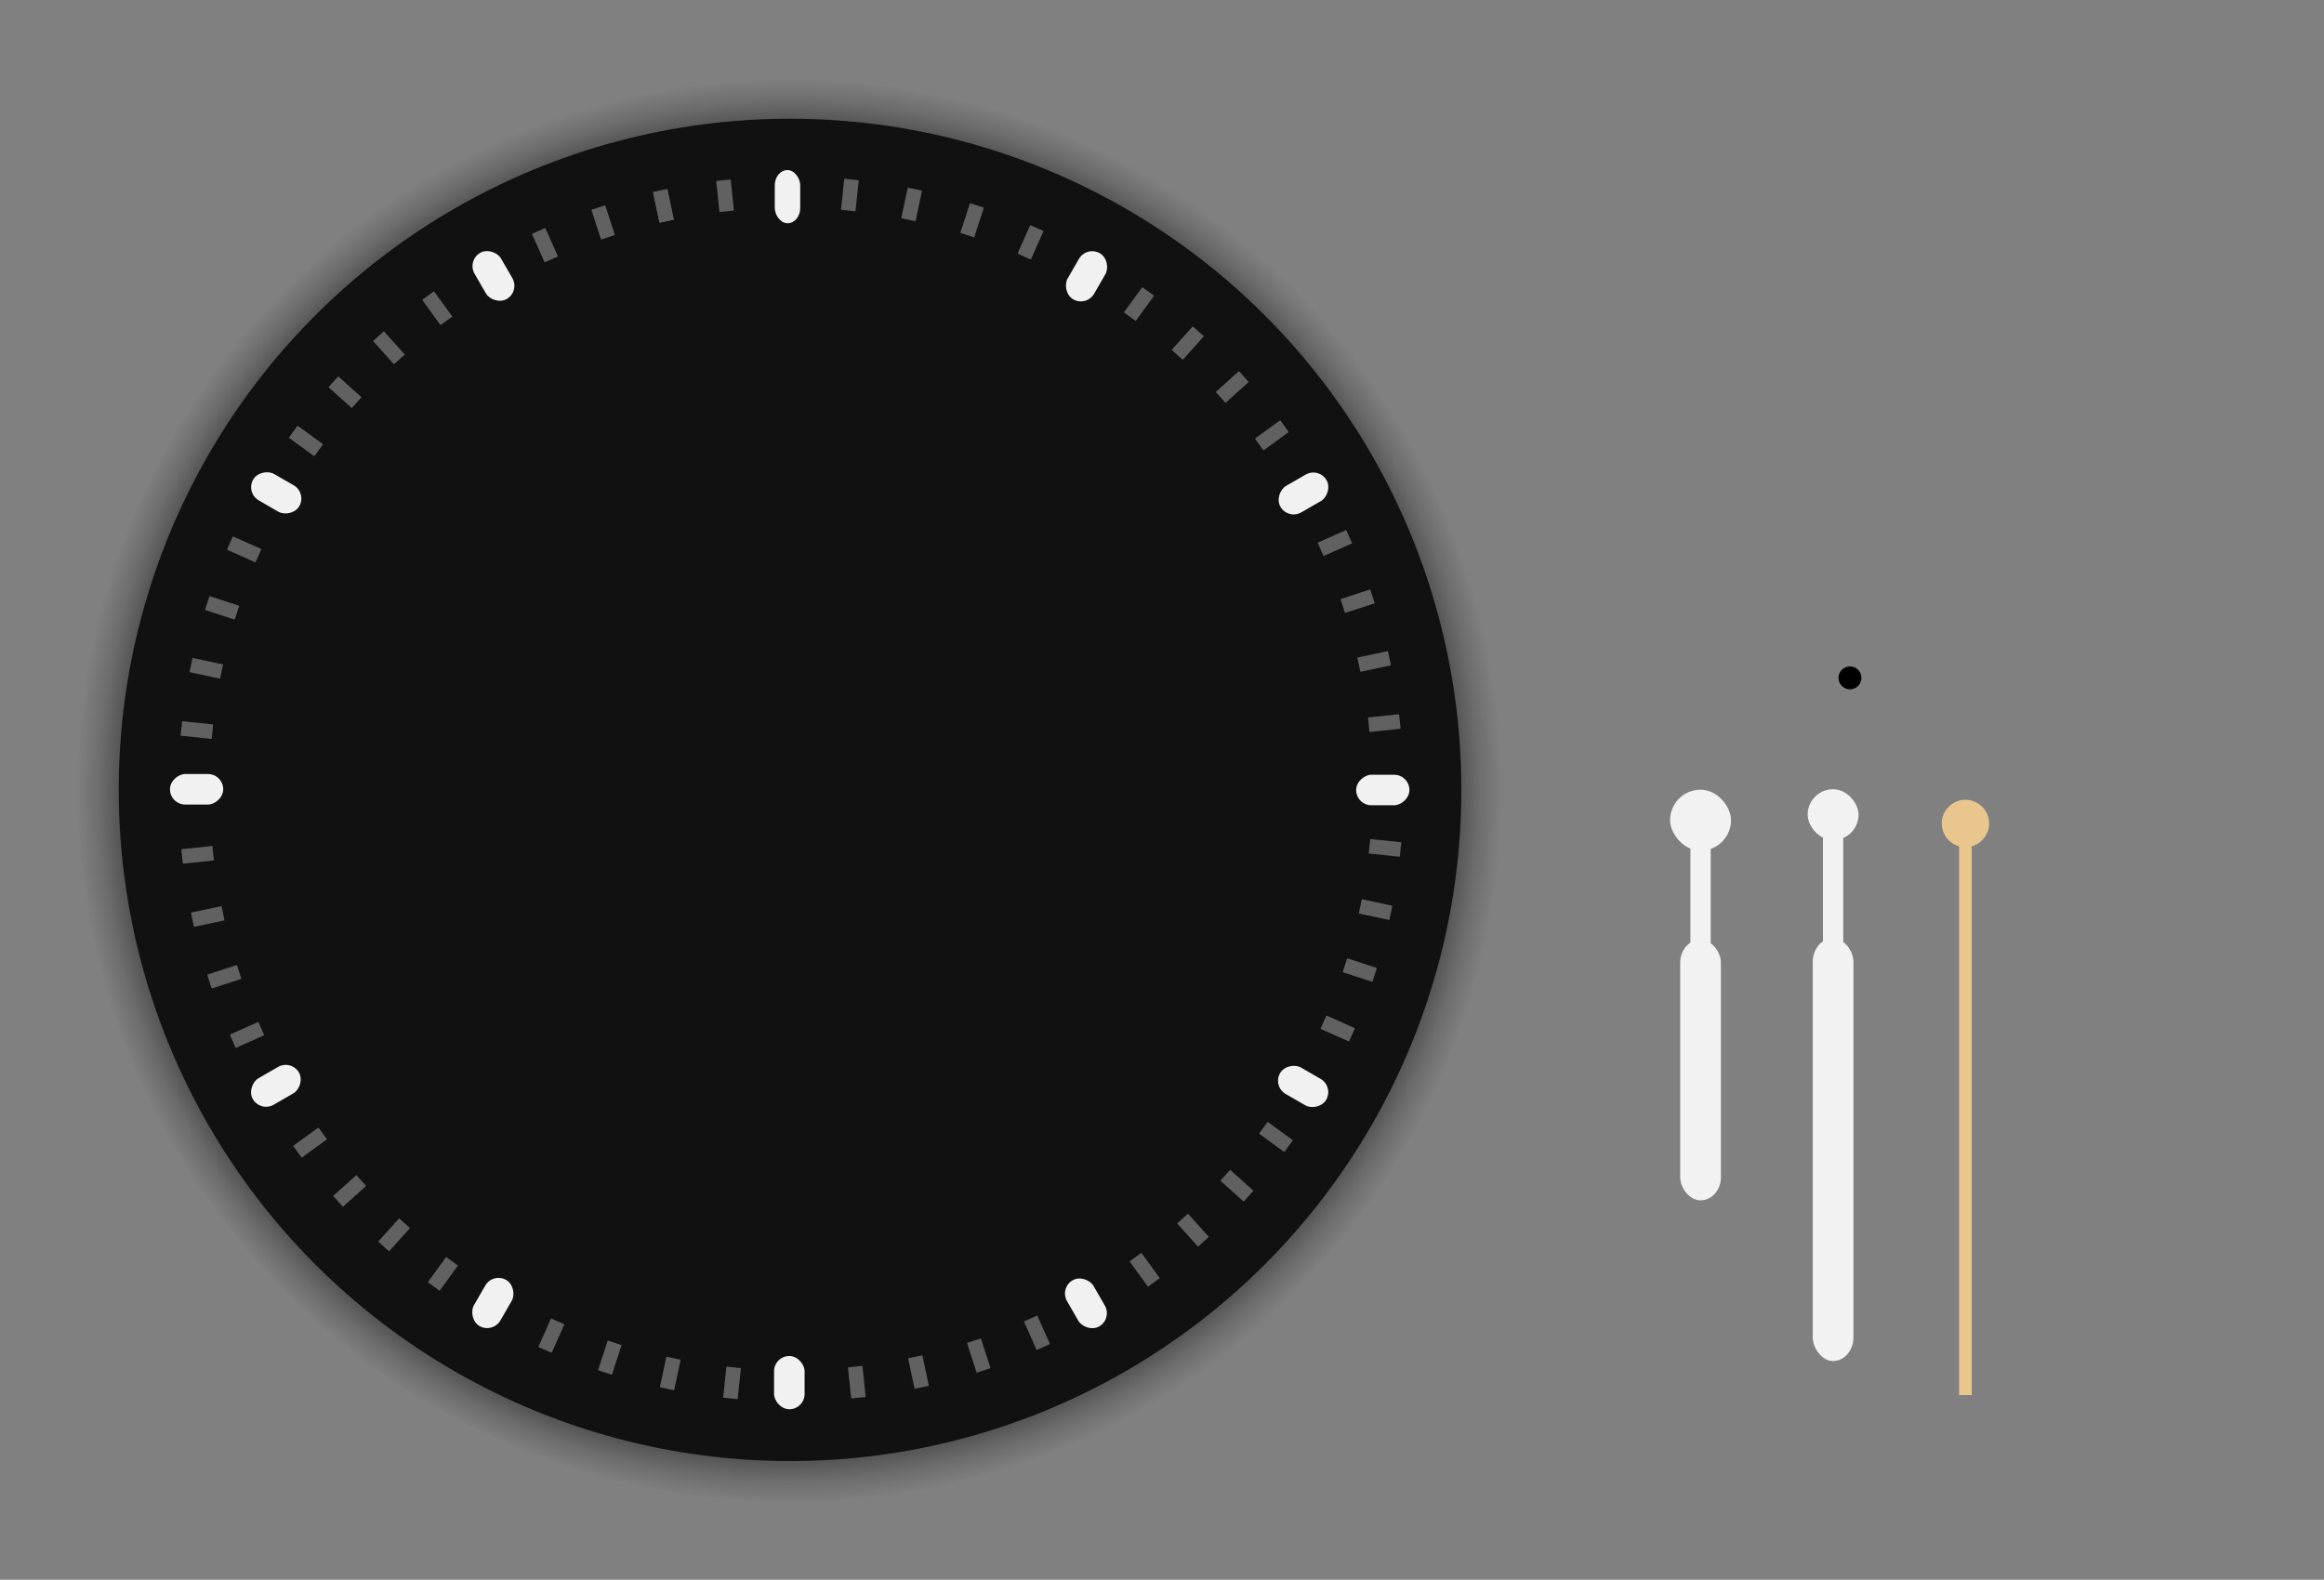 <?xml version="1.0" encoding="UTF-8" standalone="no"?>
<!-- Created with Inkscape (http://www.inkscape.org/) -->

<svg
   xmlns:osb="http://www.openswatchbook.org/uri/2009/osb"
   xmlns:dc="http://purl.org/dc/elements/1.1/"
   xmlns:cc="http://creativecommons.org/ns#"
   xmlns:rdf="http://www.w3.org/1999/02/22-rdf-syntax-ns#"
   xmlns:svg="http://www.w3.org/2000/svg"
   xmlns="http://www.w3.org/2000/svg"
   xmlns:xlink="http://www.w3.org/1999/xlink"
   xmlns:sodipodi="http://sodipodi.sourceforge.net/DTD/sodipodi-0.dtd"
   xmlns:inkscape="http://www.inkscape.org/namespaces/inkscape"
   width="913.113"
   height="620.828"
   viewBox="0 0 241.595 164.261"
   version="1.1"
   id="svg8"
   inkscape:version="0.92.2 (5c3e80d, 2017-08-06)"
   sodipodi:docname="clock.svg">
  <rect x="0" y="0" width="241.595" height="164.261" fill="#808080" stroke="none"/>
  <defs
     id="defs2">
    <linearGradient
       id="linearGradient958"
       osb:paint="solid">
      <stop
         style="stop-color:#000000;stop-opacity:1;"
         offset="0"
         id="stop956" />
    </linearGradient>
    <linearGradient
       id="linearGradient952"
       osb:paint="solid">
      <stop
         style="stop-color:#000000;stop-opacity:1;"
         offset="0"
         id="stop950" />
    </linearGradient>
    <linearGradient
       id="linearGradient946"
       osb:paint="solid">
      <stop
         style="stop-color:#000000;stop-opacity:1;"
         offset="0"
         id="stop944" />
    </linearGradient>
    <linearGradient
       id="linearGradient940"
       osb:paint="solid">
      <stop
         style="stop-color:#000000;stop-opacity:1;"
         offset="0"
         id="stop938" />
    </linearGradient>
    <linearGradient
       id="linearGradient934"
       osb:paint="solid">
      <stop
         style="stop-color:#000000;stop-opacity:1;"
         offset="0"
         id="stop932" />
    </linearGradient>
    <linearGradient
       id="linearGradient928"
       osb:paint="solid">
      <stop
         style="stop-color:#000000;stop-opacity:1;"
         offset="0"
         id="stop926" />
    </linearGradient>
    <linearGradient
       id="bright"
       osb:paint="solid">
      <stop
         style="stop-color:#f2f2f2;stop-opacity:1;"
         offset="0"
         id="stop920" />
    </linearGradient>
    <linearGradient
       inkscape:collect="always"
       id="linearGradient4518">
      <stop
         style="stop-color:#010201;stop-opacity:1"
         offset="0"
         id="stop4514" />
      <stop
         id="stop4522"
         offset="0.94"
         style="stop-color:#000000;stop-opacity:0.858" />
      <stop
         style="stop-color:#000000;stop-opacity:0.381"
         offset="0.968"
         id="stop4581" />
      <stop
         style="stop-color:#010101;stop-opacity:0"
         offset="1"
         id="stop4516" />
    </linearGradient>
    <style
       type="text/css"
       id="current-color-scheme">
      .ColorScheme-Text {
        color:#31363b;
        stop-color:#31363b;
      }
      .ColorScheme-Background {
        
        stop-
      }
      .ColorScheme-Highlight {
        color:#3daee9;
        stop-color:#3daee9;
      }
      .ColorScheme-ViewText {
        color:#31363b;
        stop-color:#31363b;
      }
      .ColorScheme-ViewBackground {
        color:#fcfcfc;
        stop-color:#fcfcfc;
      }
      .ColorScheme-ViewHover {
        color:#93cee9;
        stop-color:#93cee9;
      }
      .ColorScheme-ViewFocus{
        color:#3daee9;
        stop-color:#3daee9;
      }
      .ColorScheme-ButtonText {
        color:#31363b;
        stop-color:#31363b;
      }
      .ColorScheme-ButtonBackground {
        color:#eff0f1;
        stop-color:#eff0f1;
      }
      .ColorScheme-ButtonHover {
        color:#93cee9;
        stop-color:#93cee9;
      }
      .ColorScheme-ButtonFocus{
        color:#3daee9;
        stop-color:#3daee9;
      }
      </style>
    <linearGradient
       id="linearGradient5339"
       osb:paint="solid">
      <stop
         style="stop-color:#eeeeee;stop-opacity:1;"
         offset="0"
         id="stop5337" />
    </linearGradient>
    <linearGradient
       id="linearGradient5295"
       osb:paint="solid">
      <stop
         style="stop-color:#eeeeee;stop-opacity:1;"
         offset="0"
         id="stop5293" />
    </linearGradient>
    <linearGradient
       id="linearGradient5267"
       osb:paint="solid">
      <stop
         style="stop-color:#eeeeee;stop-opacity:1;"
         offset="0"
         id="stop5265" />
    </linearGradient>
    <linearGradient
       id="linearGradient5261"
       osb:paint="solid">
      <stop
         style="stop-color:#b5b9b5;stop-opacity:1;"
         offset="0"
         id="stop5259" />
    </linearGradient>
    <linearGradient
       id="hour-7"
       osb:paint="solid">
      <stop
         style="stop-color:#b4b4b4;stop-opacity:1;"
         offset="0"
         id="stop5247" />
    </linearGradient>
    <linearGradient
       id="linearGradient5057"
       osb:paint="solid">
      <stop
         style="stop-color:#f8f8f8;stop-opacity:1;"
         offset="0"
         id="stop5055" />
    </linearGradient>
    <linearGradient
       id="linearGradient5051"
       osb:paint="solid">
      <stop
         style="stop-color:#f8f8f8;stop-opacity:1;"
         offset="0"
         id="stop5049" />
    </linearGradient>
    <linearGradient
       id="linearGradient5045"
       osb:paint="solid">
      <stop
         style="stop-color:#f8f8f8;stop-opacity:1;"
         offset="0"
         id="stop5043" />
    </linearGradient>
    <linearGradient
       id="linearGradient5039"
       osb:paint="solid">
      <stop
         style="stop-color:currentColor;stop-opacity:1;"
         offset="0"
         id="stop5037" />
    </linearGradient>
    <linearGradient
       id="linearGradient5033"
       osb:paint="solid">
      <stop
         style="stop-color:#ff2e13;stop-opacity:1;"
         offset="0"
         id="stop5031" />
    </linearGradient>
    <radialGradient
       inkscape:collect="always"
       xlink:href="#linearGradient4518"
       id="radialGradient4520"
       cx="-152.439"
       cy="255.444"
       fx="-152.439"
       fy="255.444"
       r="69.585"
       gradientUnits="userSpaceOnUse"
       gradientTransform="matrix(1.064,0,0,1.064,14.786,-29.078)" />
    <linearGradient
       inkscape:collect="always"
       xlink:href="#bright"
       id="linearGradient924"
       x1="-55.432"
       y1="269.709"
       x2="-50.14"
       y2="269.709"
       gradientUnits="userSpaceOnUse"
       gradientTransform="matrix(0.8,0,0,0.901,-10.581,28.124)" />
    <linearGradient
       inkscape:collect="always"
       xlink:href="#bright"
       id="linearGradient930"
       x1="-53.841"
       y1="254.277"
       x2="-51.732"
       y2="254.277"
       gradientUnits="userSpaceOnUse" />
    <linearGradient
       inkscape:collect="always"
       xlink:href="#bright"
       id="linearGradient936"
       x1="-55.954"
       y1="245.218"
       x2="-49.619"
       y2="245.218"
       gradientUnits="userSpaceOnUse" />
    <linearGradient
       inkscape:collect="always"
       xlink:href="#bright"
       id="linearGradient942"
       x1="-31.215"
       y1="245.271"
       x2="-25.924"
       y2="245.271"
       gradientUnits="userSpaceOnUse" />
    <linearGradient
       inkscape:collect="always"
       xlink:href="#bright"
       id="linearGradient948"
       x1="-29.624"
       y1="254.329"
       x2="-27.515"
       y2="254.329"
       gradientUnits="userSpaceOnUse" />
    <linearGradient
       inkscape:collect="always"
       xlink:href="#bright"
       id="linearGradient954"
       x1="-31.215"
       y1="278.404"
       x2="-25.924"
       y2="278.404"
       gradientUnits="userSpaceOnUse"
       gradientTransform="matrix(0.8,0,0,0.928,-5.727,21.653)" />
    <linearGradient
       inkscape:collect="always"
       xlink:href="#linearGradient958"
       id="linearGradient960"
       x1="-38.34"
       y1="230.942"
       x2="-35.959"
       y2="230.942"
       gradientUnits="userSpaceOnUse" />
  </defs>
  <sodipodi:namedview
     id="base"
     pagecolor="#bed2ef"
     bordercolor="#666666"
     borderopacity="1.0"
     inkscape:pageopacity="0"
     inkscape:pageshadow="2"
     inkscape:zoom="2.4943511"
     inkscape:cx="743.34892"
     inkscape:cy="176.54537"
     inkscape:document-units="px"
     inkscape:current-layer="g4510"
     showgrid="false"
     fit-margin-top="40"
     fit-margin-left="40"
     fit-margin-right="40"
     fit-margin-bottom="40"
     units="px"
     inkscape:pagecheckerboard="true"
     inkscape:showpageshadow="false"
     inkscape:window-width="1621"
     inkscape:window-height="997"
     inkscape:window-x="-2"
     inkscape:window-y="112"
     inkscape:window-maximized="0"
     inkscape:snap-global="false"
     showguides="true"
     inkscape:guide-bbox="true"
     inkscape:measure-start="0,0"
     inkscape:measure-end="0,0">
    <sodipodi:guide
       position="164.612,82.15"
       orientation="0,1"
       id="guide1265"
       inkscape:locked="false" />
    <sodipodi:guide
       position="82.202,97.599"
       orientation="1,0"
       id="guide1058"
       inkscape:locked="false" />
  </sodipodi:namedview>
  <g
     inkscape:label="Layer 1"
     inkscape:groupmode="layer"
     id="g4510"
     transform="translate(229.466,-160.46)">
    <g
       id="SecondHand"
       transform="translate(-25.365,-2.923)">
      <rect
         y="249.144"
         x="-0.437"
         height="59.298"
         width="1.309"
         id="rect5022"
         style="opacity:1;fill:#e9c68e;fill-opacity:1;fill-rule:nonzero;stroke:none;stroke-width:0.385;stroke-linecap:square;stroke-miterlimit:4;stroke-dasharray:none;stroke-dashoffset:0;stroke-opacity:1" />
      <rect
         y="245.99"
         x="-2.583"
         height="62.076"
         width="5.602"
         id="rect5024"
         style="opacity:1;fill:none;fill-opacity:1;fill-rule:nonzero;stroke:none;stroke-width:0.601;stroke-linecap:square;stroke-miterlimit:4;stroke-dasharray:none;stroke-dashoffset:0;stroke-opacity:1" />
      <circle
         r="2.461"
         cy="249.005"
         cx="0.218"
         id="path961"
         style="opacity:1;fill:#e9c68e;fill-opacity:1;fill-rule:nonzero;stroke:none;stroke-width:0.239;stroke-linecap:round;stroke-miterlimit:4;stroke-dasharray:none;stroke-dashoffset:0;stroke-opacity:0.987" />
    </g>
    <g
       id="HourHand"
       transform="translate(0.104,0.522)">
      <rect
         y="240.957"
         x="-57.406"
         height="44.389"
         width="9.239"
         id="rect4928"
         style="opacity:1;fill:none;fill-opacity:0.177;fill-rule:nonzero;stroke:none;stroke-width:0.592;stroke-linecap:square;stroke-miterlimit:4;stroke-dasharray:none;stroke-dashoffset:0;stroke-opacity:1" />
      <rect
         y="242.05"
         x="-55.954"
         height="6.335"
         width="6.335"
         id="rect4920"
         class="ColorScheme-Text"
         style="opacity:1;fill:url(#linearGradient936);fill-opacity:1.0;fill-rule:nonzero;stroke:none;stroke-width:0.181;stroke-linecap:square;stroke-miterlimit:4;stroke-dasharray:none;stroke-dashoffset:0;stroke-opacity:1"
         ry="3.168" />
      <rect
         ry="2.385"
         style="opacity:1;fill:url(#linearGradient924);fill-opacity:1;fill-rule:nonzero;stroke:none;stroke-width:0.306;stroke-linecap:square;stroke-miterlimit:4;stroke-dasharray:none;stroke-dashoffset:0;stroke-opacity:1"
         class="ColorScheme-Text"
         id="rect1269"
         width="4.231"
         height="27.1"
         x="-54.902"
         y="257.644" />
      <rect
         ry="0"
         y="246.448"
         x="-53.841"
         height="15.657"
         width="2.109"
         id="rect1271"
         class="ColorScheme-Text"
         style="opacity:1;fill:url(#linearGradient930);fill-opacity:1.0;fill-rule:nonzero;stroke:none;stroke-width:0.382;stroke-linecap:round;stroke-miterlimit:4;stroke-dasharray:none;stroke-dashoffset:0;stroke-opacity:1" />
    </g>
    <circle
       style="opacity:1;fill:url(#linearGradient960);fill-opacity:1.0;fill-rule:nonzero;stroke:none;stroke-width:0.323;stroke-linecap:round;stroke-miterlimit:4;stroke-dasharray:none;stroke-dashoffset:0;stroke-opacity:1"
       id="HandCenterScrew"
       cx="-37.149"
       cy="230.942"
       r="1.191" />
    <g
       id="MinuteHand"
       transform="translate(-10.334,-0.104)">
      <rect
         style="opacity:1;fill:none;fill-opacity:0.177;fill-rule:nonzero;stroke:none;stroke-width:0.704;stroke-linecap:square;stroke-miterlimit:4;stroke-dasharray:none;stroke-dashoffset:0;stroke-opacity:1"
         id="rect4942"
         width="8.639"
         height="67.068"
         x="-32.889"
         y="241.037" />
      <rect
         ry="2.646"
         style="opacity:1;fill:url(#linearGradient942);fill-opacity:1.0;fill-rule:nonzero;stroke:none;stroke-width:0.151;stroke-linecap:square;stroke-miterlimit:4;stroke-dasharray:none;stroke-dashoffset:0;stroke-opacity:1"
         class="ColorScheme-Text"
         id="rect930"
         width="5.292"
         height="5.292"
         x="-31.215"
         y="242.625" />
      <rect
         y="258.12"
         x="-30.685"
         height="43.961"
         width="4.231"
         id="rect932"
         class="ColorScheme-Text"
         style="opacity:1;fill:url(#linearGradient954);fill-opacity:1;fill-rule:nonzero;stroke:none;stroke-width:0.39;stroke-linecap:square;stroke-miterlimit:4;stroke-dasharray:none;stroke-dashoffset:0;stroke-opacity:1"
         ry="2.456" />
      <rect
         style="opacity:1;fill:url(#linearGradient948);fill-opacity:1.0;fill-rule:nonzero;stroke:none;stroke-width:0.382;stroke-linecap:round;stroke-miterlimit:4;stroke-dasharray:none;stroke-dashoffset:0;stroke-opacity:1"
         class="ColorScheme-Text"
         id="rect934"
         width="2.109"
         height="15.657"
         x="-29.624"
         y="246.501"
         ry="0" />
    </g>
    <g
       id="ClockFace">
      <circle
         r="74.005"
         cy="242.591"
         cx="-147.335"
         id="SHADOW"
         style="opacity:0.398;fill:url(#radialGradient4520);fill-opacity:1;fill-rule:nonzero;stroke:none;stroke-width:0.518;stroke-linecap:square;stroke-miterlimit:4;stroke-dasharray:none;stroke-dashoffset:0;stroke-opacity:1" />
      <circle
         r="69.787"
         cy="242.591"
         cx="-147.335"
         id="BACKGROUND"
         class="ColorScheme-ViewBackground"
         style="opacity:1;fill:#0e0e0e;fill-opacity:0.947;fill-rule:nonzero;stroke:none;stroke-width:0.592;stroke-linecap:square;stroke-miterlimit:4;stroke-dasharray:none;stroke-dashoffset:0;stroke-opacity:1" />
      <rect
         inkscape:transform-center-x="-0.030964805"
         inkscape:transform-center-y="-61.65552"
         y="178.142"
         x="-148.923"
         height="5.535"
         width="2.646"
         id="TICK"
         class="ColorScheme-Text"
         style="opacity:1;fill:#f1f1f1;fill-opacity:1;fill-rule:nonzero;stroke:none;stroke-width:0.156;stroke-linecap:round;stroke-miterlimit:4;stroke-dasharray:none;stroke-dashoffset:0;stroke-opacity:1"
         ry="1.587" />
      <rect
         transform="rotate(30)"
         style="opacity:1;fill:#f1f1f1;fill-opacity:1;fill-rule:nonzero;stroke:none;stroke-width:0.171;stroke-linecap:round;stroke-miterlimit:4;stroke-dasharray:none;stroke-dashoffset:0;stroke-opacity:1"
         class="ColorScheme-Text"
         id="rect909"
         width="3.175"
         height="5.535"
         x="-7.896"
         y="219.331"
         inkscape:transform-center-y="-53.376662"
         inkscape:transform-center-x="-30.859936"
         ry="1.587" />
      <rect
         inkscape:transform-center-x="-53.413823"
         inkscape:transform-center-y="-30.795586"
         y="184.488"
         x="134.831"
         height="5.535"
         width="3.175"
         id="rect911"
         class="ColorScheme-Text"
         style="opacity:1;fill:#f1f1f1;fill-opacity:1;fill-rule:nonzero;stroke:none;stroke-width:0.171;stroke-linecap:round;stroke-miterlimit:4;stroke-dasharray:none;stroke-dashoffset:0;stroke-opacity:1"
         transform="rotate(60)"
         ry="1.587" />
      <rect
         transform="rotate(90)"
         style="opacity:1;fill:#f1f1f1;fill-opacity:1;fill-rule:nonzero;stroke:none;stroke-width:0.171;stroke-linecap:round;stroke-miterlimit:4;stroke-dasharray:none;stroke-dashoffset:0;stroke-opacity:1"
         class="ColorScheme-Text"
         id="rect913"
         width="3.175"
         height="5.535"
         x="241.015"
         y="82.949"
         inkscape:transform-center-y="0.037148401"
         inkscape:transform-center-x="-61.655519"
         ry="1.587" />
      <rect
         inkscape:transform-center-x="-53.376668"
         inkscape:transform-center-y="30.859937"
         y="-58.077"
         x="282.203"
         height="5.535"
         width="3.175"
         id="rect915"
         class="ColorScheme-Text"
         style="opacity:1;fill:#f1f1f1;fill-opacity:1;fill-rule:nonzero;stroke:none;stroke-width:0.171;stroke-linecap:round;stroke-miterlimit:4;stroke-dasharray:none;stroke-dashoffset:0;stroke-opacity:1"
         transform="rotate(120)"
         ry="1.587" />
      <rect
         transform="rotate(150)"
         style="opacity:1;fill:#f1f1f1;fill-opacity:1;fill-rule:nonzero;stroke:none;stroke-width:0.171;stroke-linecap:round;stroke-miterlimit:4;stroke-dasharray:none;stroke-dashoffset:0;stroke-opacity:1"
         class="ColorScheme-Text"
         id="rect917"
         width="3.175"
         height="5.535"
         x="247.36"
         y="-200.804"
         inkscape:transform-center-y="53.413815"
         inkscape:transform-center-x="-30.795585"
         ry="1.587" />
      <rect
         inkscape:transform-center-x="0.037150099"
         inkscape:transform-center-y="61.65551"
         y="-306.988"
         x="145.822"
         height="5.535"
         width="3.175"
         id="rect919"
         class="ColorScheme-Text"
         style="opacity:1;fill:#f1f1f1;fill-opacity:1;fill-rule:nonzero;stroke:none;stroke-width:0.171;stroke-linecap:round;stroke-miterlimit:4;stroke-dasharray:none;stroke-dashoffset:0;stroke-opacity:1"
         transform="scale(-1)"
         ry="1.587" />
      <rect
         transform="rotate(-150)"
         style="opacity:1;fill:#f1f1f1;fill-opacity:1;fill-rule:nonzero;stroke:none;stroke-width:0.171;stroke-linecap:round;stroke-miterlimit:4;stroke-dasharray:none;stroke-dashoffset:0;stroke-opacity:1"
         class="ColorScheme-Text"
         id="rect921"
         width="3.175"
         height="5.535"
         x="4.795"
         y="-348.177"
         inkscape:transform-center-y="53.376669"
         inkscape:transform-center-x="30.859932"
         ry="1.587" />
      <rect
         inkscape:transform-center-x="53.413829"
         inkscape:transform-center-y="30.795585"
         y="-313.334"
         x="-137.932"
         height="5.535"
         width="3.175"
         id="rect923"
         class="ColorScheme-Text"
         style="opacity:1;fill:#f1f1f1;fill-opacity:1;fill-rule:nonzero;stroke:none;stroke-width:0.171;stroke-linecap:round;stroke-miterlimit:4;stroke-dasharray:none;stroke-dashoffset:0;stroke-opacity:1"
         transform="rotate(-120)"
         ry="1.587" />
      <rect
         transform="rotate(-90)"
         style="opacity:1;fill:#f1f1f1;fill-opacity:1;fill-rule:nonzero;stroke:none;stroke-width:0.171;stroke-linecap:round;stroke-miterlimit:4;stroke-dasharray:none;stroke-dashoffset:0;stroke-opacity:1"
         class="ColorScheme-Text"
         id="rect925"
         width="3.175"
         height="5.535"
         x="-244.115"
         y="-211.796"
         inkscape:transform-center-y="-0.037158588"
         inkscape:transform-center-x="61.655527"
         ry="1.587" />
      <rect
         inkscape:transform-center-x="53.376672"
         inkscape:transform-center-y="-30.859952"
         y="-70.769"
         x="-285.304"
         height="5.535"
         width="3.175"
         id="rect927"
         class="ColorScheme-Text"
         style="opacity:1;fill:#f1f1f1;fill-opacity:1;fill-rule:nonzero;stroke:none;stroke-width:0.171;stroke-linecap:round;stroke-miterlimit:4;stroke-dasharray:none;stroke-dashoffset:0;stroke-opacity:1"
         transform="rotate(-60)"
         ry="1.587" />
      <rect
         transform="rotate(-30)"
         style="opacity:1;fill:#f1f1f1;fill-opacity:1;fill-rule:nonzero;stroke:none;stroke-width:0.171;stroke-linecap:round;stroke-miterlimit:4;stroke-dasharray:none;stroke-dashoffset:0;stroke-opacity:1"
         class="ColorScheme-Text"
         id="rect929"
         width="3.175"
         height="5.535"
         x="-250.461"
         y="71.958"
         inkscape:transform-center-y="-53.413844"
         inkscape:transform-center-x="30.795572"
         ry="1.587" />
      <rect
         transform="rotate(6)"
         ry="0.043"
         style="opacity:1;fill:#616161;fill-opacity:1;fill-rule:nonzero;stroke:none;stroke-width:0.091;stroke-linecap:round;stroke-miterlimit:4;stroke-dasharray:none;stroke-dashoffset:0;stroke-opacity:1"
         class="ColorScheme-Text"
         id="rect1056"
         width="1.517"
         height="3.25"
         x="-122.21"
         y="192.874"
         inkscape:transform-center-y="-61.755977"
         inkscape:transform-center-x="-6.1245391" />
      <rect
         inkscape:transform-center-x="-12.546244"
         inkscape:transform-center-y="-60.777484"
         y="204.126"
         x="-94.729"
         height="3.25"
         width="1.517"
         id="rect1095"
         class="ColorScheme-Text"
         style="opacity:1;fill:#616161;fill-opacity:1;fill-rule:nonzero;stroke:none;stroke-width:0.091;stroke-linecap:round;stroke-miterlimit:4;stroke-dasharray:none;stroke-dashoffset:0;stroke-opacity:1"
         ry="0.043"
         transform="rotate(12)" />
      <rect
         transform="rotate(18)"
         ry="0.043"
         style="opacity:1;fill:#616161;fill-opacity:1;fill-rule:nonzero;stroke:none;stroke-width:0.091;stroke-linecap:round;stroke-miterlimit:4;stroke-dasharray:none;stroke-dashoffset:0;stroke-opacity:1"
         class="ColorScheme-Text"
         id="rect1097"
         width="1.517"
         height="3.25"
         x="-66.223"
         y="212.443"
         inkscape:transform-center-y="-59.133103"
         inkscape:transform-center-x="-18.83049" />
      <rect
         inkscape:transform-center-x="-24.908427"
         inkscape:transform-center-y="-56.840848"
         y="217.736"
         x="-37.003"
         height="3.25"
         width="1.517"
         id="rect1099"
         class="ColorScheme-Text"
         style="opacity:1;fill:#616161;fill-opacity:1;fill-rule:nonzero;stroke:none;stroke-width:0.091;stroke-linecap:round;stroke-miterlimit:4;stroke-dasharray:none;stroke-dashoffset:0;stroke-opacity:1"
         ry="0.043"
         transform="rotate(24)" />
      <rect
         transform="rotate(36)"
         ry="0.043"
         style="opacity:1;fill:#616161;fill-opacity:1;fill-rule:nonzero;stroke:none;stroke-width:0.091;stroke-linecap:round;stroke-miterlimit:4;stroke-dasharray:none;stroke-dashoffset:0;stroke-opacity:1"
         class="ColorScheme-Text"
         id="rect1101"
         width="1.517"
         height="3.25"
         x="22.291"
         y="219.046"
         inkscape:transform-center-y="-50.419995"
         inkscape:transform-center-x="-36.182002" />
      <rect
         inkscape:transform-center-x="-41.254115"
         inkscape:transform-center-y="-46.361737"
         y="215.05"
         x="51.716"
         height="3.25"
         width="1.517"
         id="rect1103"
         class="ColorScheme-Text"
         style="opacity:1;fill:#616161;fill-opacity:1;fill-rule:nonzero;stroke:none;stroke-width:0.091;stroke-linecap:round;stroke-miterlimit:4;stroke-dasharray:none;stroke-dashoffset:0;stroke-opacity:1"
         ry="0.043"
         transform="rotate(42)" />
      <rect
         transform="rotate(42)"
         ry="0.043"
         style="opacity:1;fill:#616161;fill-opacity:1;fill-rule:nonzero;stroke:none;stroke-width:0.091;stroke-linecap:round;stroke-miterlimit:4;stroke-dasharray:none;stroke-dashoffset:0;stroke-opacity:1"
         class="ColorScheme-Text"
         id="rect1105"
         width="1.517"
         height="3.25"
         x="51.716"
         y="215.05"
         inkscape:transform-center-y="-46.361737"
         inkscape:transform-center-x="-41.254115" />
      <rect
         inkscape:transform-center-x="-45.874244"
         inkscape:transform-center-y="-41.795539"
         y="208"
         x="80.562"
         height="3.25"
         width="1.517"
         id="rect1130"
         class="ColorScheme-Text"
         style="opacity:1;fill:#616161;fill-opacity:1;fill-rule:nonzero;stroke:none;stroke-width:0.091;stroke-linecap:round;stroke-miterlimit:4;stroke-dasharray:none;stroke-dashoffset:0;stroke-opacity:1"
         ry="0.043"
         transform="rotate(48)" />
      <rect
         transform="rotate(54)"
         ry="0.043"
         style="opacity:1;fill:#616161;fill-opacity:1;fill-rule:nonzero;stroke:none;stroke-width:0.091;stroke-linecap:round;stroke-miterlimit:4;stroke-dasharray:none;stroke-dashoffset:0;stroke-opacity:1"
         class="ColorScheme-Text"
         id="rect1132"
         width="1.517"
         height="3.25"
         x="108.513"
         y="197.973"
         inkscape:transform-center-y="-36.771415"
         inkscape:transform-center-x="-49.991766" />
      <rect
         inkscape:transform-center-x="-56.54455"
         inkscape:transform-center-y="-25.573991"
         y="169.46"
         x="160.519"
         height="3.25"
         width="1.517"
         id="rect1134"
         class="ColorScheme-Text"
         style="opacity:1;fill:#616161;fill-opacity:1;fill-rule:nonzero;stroke:none;stroke-width:0.091;stroke-linecap:round;stroke-miterlimit:4;stroke-dasharray:none;stroke-dashoffset:0;stroke-opacity:1"
         ry="0.043"
         transform="rotate(66)" />
      <rect
         transform="rotate(72)"
         ry="0.043"
         style="opacity:1;fill:#616161;fill-opacity:1;fill-rule:nonzero;stroke:none;stroke-width:0.091;stroke-linecap:round;stroke-miterlimit:4;stroke-dasharray:none;stroke-dashoffset:0;stroke-opacity:1"
         class="ColorScheme-Text"
         id="rect1136"
         width="1.517"
         height="3.25"
         x="184.003"
         y="151.287"
         inkscape:transform-center-y="-19.523378"
         inkscape:transform-center-x="-58.908008" />
      <rect
         inkscape:transform-center-x="-60.626054"
         inkscape:transform-center-y="-13.258857"
         y="130.759"
         x="205.46"
         height="3.25"
         width="1.517"
         id="rect1138"
         class="ColorScheme-Text"
         style="opacity:1;fill:#616161;fill-opacity:1;fill-rule:nonzero;stroke:none;stroke-width:0.091;stroke-linecap:round;stroke-miterlimit:4;stroke-dasharray:none;stroke-dashoffset:0;stroke-opacity:1"
         ry="0.043"
         transform="rotate(78)" />
      <rect
         transform="rotate(84)"
         ry="0.043"
         style="opacity:1;fill:#616161;fill-opacity:1;fill-rule:nonzero;stroke:none;stroke-width:0.091;stroke-linecap:round;stroke-miterlimit:4;stroke-dasharray:none;stroke-dashoffset:0;stroke-opacity:1"
         class="ColorScheme-Text"
         id="rect1140"
         width="1.517"
         height="3.25"
         x="224.653"
         y="108.1"
         inkscape:transform-center-y="-6.8490746"
         inkscape:transform-center-x="-61.679856" />
      <rect
         inkscape:transform-center-x="-61.756002"
         inkscape:transform-center-y="6.1245526"
         y="57.404"
         x="255.435"
         height="3.25"
         width="1.517"
         id="rect1142"
         class="ColorScheme-Text"
         style="opacity:1;fill:#616161;fill-opacity:1;fill-rule:nonzero;stroke:none;stroke-width:0.091;stroke-linecap:round;stroke-miterlimit:4;stroke-dasharray:none;stroke-dashoffset:0;stroke-opacity:1"
         ry="0.043"
         transform="rotate(96)" />
      <rect
         transform="rotate(102)"
         ry="0.043"
         style="opacity:1;fill:#616161;fill-opacity:1;fill-rule:nonzero;stroke:none;stroke-width:0.091;stroke-linecap:round;stroke-miterlimit:4;stroke-dasharray:none;stroke-dashoffset:0;stroke-opacity:1"
         class="ColorScheme-Text"
         id="rect1144"
         width="1.517"
         height="3.25"
         x="266.686"
         y="29.924"
         inkscape:transform-center-y="12.546276"
         inkscape:transform-center-x="-60.777503" />
      <rect
         inkscape:transform-center-x="-59.133116"
         inkscape:transform-center-y="18.830522"
         y="1.417"
         x="275.004"
         height="3.25"
         width="1.517"
         id="rect1146"
         class="ColorScheme-Text"
         style="opacity:1;fill:#616161;fill-opacity:1;fill-rule:nonzero;stroke:none;stroke-width:0.091;stroke-linecap:round;stroke-miterlimit:4;stroke-dasharray:none;stroke-dashoffset:0;stroke-opacity:1"
         ry="0.043"
         transform="rotate(108)" />
      <rect
         transform="rotate(114)"
         ry="0.043"
         style="opacity:1;fill:#616161;fill-opacity:1;fill-rule:nonzero;stroke:none;stroke-width:0.091;stroke-linecap:round;stroke-miterlimit:4;stroke-dasharray:none;stroke-dashoffset:0;stroke-opacity:1"
         class="ColorScheme-Text"
         id="rect1148"
         width="1.517"
         height="3.25"
         x="280.296"
         y="-27.803"
         inkscape:transform-center-y="24.908456"
         inkscape:transform-center-x="-56.840854" />
      <rect
         inkscape:transform-center-x="-50.419992"
         inkscape:transform-center-y="36.182014"
         y="-87.097"
         x="281.606"
         height="3.25"
         width="1.517"
         id="rect1150"
         class="ColorScheme-Text"
         style="opacity:1;fill:#616161;fill-opacity:1;fill-rule:nonzero;stroke:none;stroke-width:0.091;stroke-linecap:round;stroke-miterlimit:4;stroke-dasharray:none;stroke-dashoffset:0;stroke-opacity:1"
         ry="0.043"
         transform="rotate(126)" />
      <rect
         transform="rotate(132)"
         ry="0.043"
         style="opacity:1;fill:#616161;fill-opacity:1;fill-rule:nonzero;stroke:none;stroke-width:0.091;stroke-linecap:round;stroke-miterlimit:4;stroke-dasharray:none;stroke-dashoffset:0;stroke-opacity:1"
         class="ColorScheme-Text"
         id="rect1152"
         width="1.517"
         height="3.25"
         x="277.61"
         y="-116.522"
         inkscape:transform-center-y="41.254135"
         inkscape:transform-center-x="-46.361735" />
      <rect
         inkscape:transform-center-x="-41.795536"
         inkscape:transform-center-y="45.874261"
         y="-145.368"
         x="270.56"
         height="3.25"
         width="1.517"
         id="rect1154"
         class="ColorScheme-Text"
         style="opacity:1;fill:#616161;fill-opacity:1;fill-rule:nonzero;stroke:none;stroke-width:0.091;stroke-linecap:round;stroke-miterlimit:4;stroke-dasharray:none;stroke-dashoffset:0;stroke-opacity:1"
         ry="0.043"
         transform="rotate(138)" />
      <rect
         transform="rotate(144)"
         ry="0.043"
         style="opacity:1;fill:#616161;fill-opacity:1;fill-rule:nonzero;stroke:none;stroke-width:0.091;stroke-linecap:round;stroke-miterlimit:4;stroke-dasharray:none;stroke-dashoffset:0;stroke-opacity:1"
         class="ColorScheme-Text"
         id="rect1156"
         width="1.517"
         height="3.25"
         x="260.533"
         y="-173.319"
         inkscape:transform-center-y="49.991782"
         inkscape:transform-center-x="-36.771395" />
      <rect
         inkscape:transform-center-x="-25.57399"
         inkscape:transform-center-y="56.544546"
         y="-225.324"
         x="232.021"
         height="3.25"
         width="1.517"
         id="rect1158"
         class="ColorScheme-Text"
         style="opacity:1;fill:#616161;fill-opacity:1;fill-rule:nonzero;stroke:none;stroke-width:0.091;stroke-linecap:round;stroke-miterlimit:4;stroke-dasharray:none;stroke-dashoffset:0;stroke-opacity:1"
         ry="0.043"
         transform="rotate(156)" />
      <rect
         transform="rotate(162)"
         ry="0.043"
         style="opacity:1;fill:#616161;fill-opacity:1;fill-rule:nonzero;stroke:none;stroke-width:0.091;stroke-linecap:round;stroke-miterlimit:4;stroke-dasharray:none;stroke-dashoffset:0;stroke-opacity:1"
         class="ColorScheme-Text"
         id="rect1160"
         width="1.517"
         height="3.25"
         x="213.848"
         y="-248.809"
         inkscape:transform-center-y="58.908"
         inkscape:transform-center-x="-19.523383" />
      <rect
         inkscape:transform-center-x="-13.258868"
         inkscape:transform-center-y="60.626037"
         y="-270.265"
         x="193.319"
         height="3.25"
         width="1.517"
         id="rect1162"
         class="ColorScheme-Text"
         style="opacity:1;fill:#616161;fill-opacity:1;fill-rule:nonzero;stroke:none;stroke-width:0.091;stroke-linecap:round;stroke-miterlimit:4;stroke-dasharray:none;stroke-dashoffset:0;stroke-opacity:1"
         ry="0.043"
         transform="rotate(168)" />
      <rect
         transform="rotate(174)"
         ry="0.043"
         style="opacity:1;fill:#616161;fill-opacity:1;fill-rule:nonzero;stroke:none;stroke-width:0.091;stroke-linecap:round;stroke-miterlimit:4;stroke-dasharray:none;stroke-dashoffset:0;stroke-opacity:1"
         class="ColorScheme-Text"
         id="rect1164"
         width="1.517"
         height="3.25"
         x="170.66"
         y="-289.458"
         inkscape:transform-center-y="61.679866"
         inkscape:transform-center-x="-6.8490872" />
      <rect
         inkscape:transform-center-x="6.1245414"
         inkscape:transform-center-y="61.756"
         y="-320.24"
         x="119.965"
         height="3.25"
         width="1.517"
         id="rect1166"
         class="ColorScheme-Text"
         style="opacity:1;fill:#616161;fill-opacity:1;fill-rule:nonzero;stroke:none;stroke-width:0.091;stroke-linecap:round;stroke-miterlimit:4;stroke-dasharray:none;stroke-dashoffset:0;stroke-opacity:1"
         ry="0.043"
         transform="rotate(-174)" />
      <rect
         transform="rotate(-168)"
         ry="0.043"
         style="opacity:1;fill:#616161;fill-opacity:1;fill-rule:nonzero;stroke:none;stroke-width:0.091;stroke-linecap:round;stroke-miterlimit:4;stroke-dasharray:none;stroke-dashoffset:0;stroke-opacity:1"
         class="ColorScheme-Text"
         id="rect1168"
         width="1.517"
         height="3.25"
         x="92.484"
         y="-331.492"
         inkscape:transform-center-y="60.777504"
         inkscape:transform-center-x="12.546252" />
      <rect
         inkscape:transform-center-x="18.830499"
         inkscape:transform-center-y="59.133115"
         y="-339.809"
         x="63.978"
         height="3.25"
         width="1.517"
         id="rect1170"
         class="ColorScheme-Text"
         style="opacity:1;fill:#616161;fill-opacity:1;fill-rule:nonzero;stroke:none;stroke-width:0.091;stroke-linecap:round;stroke-miterlimit:4;stroke-dasharray:none;stroke-dashoffset:0;stroke-opacity:1"
         ry="0.043"
         transform="rotate(-162)" />
      <rect
         transform="rotate(-156)"
         ry="0.043"
         style="opacity:1;fill:#616161;fill-opacity:1;fill-rule:nonzero;stroke:none;stroke-width:0.091;stroke-linecap:round;stroke-miterlimit:4;stroke-dasharray:none;stroke-dashoffset:0;stroke-opacity:1"
         class="ColorScheme-Text"
         id="rect1172"
         width="1.517"
         height="3.25"
         x="34.758"
         y="-345.102"
         inkscape:transform-center-y="56.84085"
         inkscape:transform-center-x="24.908437" />
      <rect
         inkscape:transform-center-x="36.181997"
         inkscape:transform-center-y="50.419976"
         y="-346.412"
         x="-24.536"
         height="3.25"
         width="1.517"
         id="rect1174"
         class="ColorScheme-Text"
         style="opacity:1;fill:#616161;fill-opacity:1;fill-rule:nonzero;stroke:none;stroke-width:0.091;stroke-linecap:round;stroke-miterlimit:4;stroke-dasharray:none;stroke-dashoffset:0;stroke-opacity:1"
         ry="0.043"
         transform="rotate(-144)" />
      <rect
         transform="rotate(-138)"
         ry="0.043"
         style="opacity:1;fill:#616161;fill-opacity:1;fill-rule:nonzero;stroke:none;stroke-width:0.091;stroke-linecap:round;stroke-miterlimit:4;stroke-dasharray:none;stroke-dashoffset:0;stroke-opacity:1"
         class="ColorScheme-Text"
         id="rect1176"
         width="1.517"
         height="3.25"
         x="-53.961"
         y="-342.416"
         inkscape:transform-center-y="46.361725"
         inkscape:transform-center-x="41.254114" />
      <rect
         inkscape:transform-center-x="45.874235"
         inkscape:transform-center-y="41.795518"
         y="-335.366"
         x="-82.807"
         height="3.25"
         width="1.517"
         id="rect1178"
         class="ColorScheme-Text"
         style="opacity:1;fill:#616161;fill-opacity:1;fill-rule:nonzero;stroke:none;stroke-width:0.091;stroke-linecap:round;stroke-miterlimit:4;stroke-dasharray:none;stroke-dashoffset:0;stroke-opacity:1"
         ry="0.043"
         transform="rotate(-132)" />
      <rect
         transform="rotate(-126)"
         ry="0.043"
         style="opacity:1;fill:#616161;fill-opacity:1;fill-rule:nonzero;stroke:none;stroke-width:0.091;stroke-linecap:round;stroke-miterlimit:4;stroke-dasharray:none;stroke-dashoffset:0;stroke-opacity:1"
         class="ColorScheme-Text"
         id="rect1180"
         width="1.517"
         height="3.25"
         x="-110.758"
         y="-325.339"
         inkscape:transform-center-y="36.771403"
         inkscape:transform-center-x="49.991762" />
      <rect
         inkscape:transform-center-x="56.544541"
         inkscape:transform-center-y="25.574002"
         y="-296.827"
         x="-162.764"
         height="3.25"
         width="1.517"
         id="rect1182"
         class="ColorScheme-Text"
         style="opacity:1;fill:#616161;fill-opacity:1;fill-rule:nonzero;stroke:none;stroke-width:0.091;stroke-linecap:round;stroke-miterlimit:4;stroke-dasharray:none;stroke-dashoffset:0;stroke-opacity:1"
         ry="0.043"
         transform="rotate(-114)" />
      <rect
         transform="rotate(-108)"
         ry="0.043"
         style="opacity:1;fill:#616161;fill-opacity:1;fill-rule:nonzero;stroke:none;stroke-width:0.091;stroke-linecap:round;stroke-miterlimit:4;stroke-dasharray:none;stroke-dashoffset:0;stroke-opacity:1"
         class="ColorScheme-Text"
         id="rect1184"
         width="1.517"
         height="3.25"
         x="-186.249"
         y="-278.653"
         inkscape:transform-center-y="19.523392"
         inkscape:transform-center-x="58.90799" />
      <rect
         inkscape:transform-center-x="60.626034"
         inkscape:transform-center-y="13.258886"
         y="-258.125"
         x="-207.705"
         height="3.25"
         width="1.517"
         id="rect1186"
         class="ColorScheme-Text"
         style="opacity:1;fill:#616161;fill-opacity:1;fill-rule:nonzero;stroke:none;stroke-width:0.091;stroke-linecap:round;stroke-miterlimit:4;stroke-dasharray:none;stroke-dashoffset:0;stroke-opacity:1"
         ry="0.043"
         transform="rotate(-102)" />
      <rect
         transform="rotate(-96)"
         ry="0.043"
         style="opacity:1;fill:#616161;fill-opacity:1;fill-rule:nonzero;stroke:none;stroke-width:0.091;stroke-linecap:round;stroke-miterlimit:4;stroke-dasharray:none;stroke-dashoffset:0;stroke-opacity:1"
         class="ColorScheme-Text"
         id="rect1188"
         width="1.517"
         height="3.25"
         x="-226.898"
         y="-235.466"
         inkscape:transform-center-y="6.8491063"
         inkscape:transform-center-x="61.679852" />
      <rect
         inkscape:transform-center-x="61.756003"
         inkscape:transform-center-y="-6.1245441"
         y="-184.771"
         x="-257.68"
         height="3.25"
         width="1.517"
         id="rect1190"
         class="ColorScheme-Text"
         style="opacity:1;fill:#616161;fill-opacity:1;fill-rule:nonzero;stroke:none;stroke-width:0.091;stroke-linecap:round;stroke-miterlimit:4;stroke-dasharray:none;stroke-dashoffset:0;stroke-opacity:1"
         ry="0.043"
         transform="rotate(-84)" />
      <rect
         transform="rotate(-78)"
         ry="0.043"
         style="opacity:1;fill:#616161;fill-opacity:1;fill-rule:nonzero;stroke:none;stroke-width:0.091;stroke-linecap:round;stroke-miterlimit:4;stroke-dasharray:none;stroke-dashoffset:0;stroke-opacity:1"
         class="ColorScheme-Text"
         id="rect1192"
         width="1.517"
         height="3.25"
         x="-268.932"
         y="-157.29"
         inkscape:transform-center-y="-12.546254"
         inkscape:transform-center-x="60.77751" />
      <rect
         inkscape:transform-center-x="59.133125"
         inkscape:transform-center-y="-18.830508"
         y="-128.783"
         x="-277.249"
         height="3.25"
         width="1.517"
         id="rect1194"
         class="ColorScheme-Text"
         style="opacity:1;fill:#616161;fill-opacity:1;fill-rule:nonzero;stroke:none;stroke-width:0.091;stroke-linecap:round;stroke-miterlimit:4;stroke-dasharray:none;stroke-dashoffset:0;stroke-opacity:1"
         ry="0.043"
         transform="rotate(-72)" />
      <rect
         transform="rotate(-66)"
         ry="0.043"
         style="opacity:1;fill:#616161;fill-opacity:1;fill-rule:nonzero;stroke:none;stroke-width:0.091;stroke-linecap:round;stroke-miterlimit:4;stroke-dasharray:none;stroke-dashoffset:0;stroke-opacity:1"
         class="ColorScheme-Text"
         id="rect1196"
         width="1.517"
         height="3.25"
         x="-282.541"
         y="-99.564"
         inkscape:transform-center-y="-24.90845"
         inkscape:transform-center-x="56.84086" />
      <rect
         inkscape:transform-center-x="50.419985"
         inkscape:transform-center-y="-36.18203"
         y="-40.269"
         x="-283.851"
         height="3.25"
         width="1.517"
         id="rect1198"
         class="ColorScheme-Text"
         style="opacity:1;fill:#616161;fill-opacity:1;fill-rule:nonzero;stroke:none;stroke-width:0.091;stroke-linecap:round;stroke-miterlimit:4;stroke-dasharray:none;stroke-dashoffset:0;stroke-opacity:1"
         ry="0.043"
         transform="rotate(-54)" />
      <rect
         transform="rotate(-54)"
         ry="0.043"
         style="opacity:1;fill:#616161;fill-opacity:1;fill-rule:nonzero;stroke:none;stroke-width:0.091;stroke-linecap:round;stroke-miterlimit:4;stroke-dasharray:none;stroke-dashoffset:0;stroke-opacity:1"
         class="ColorScheme-Text"
         id="rect1200"
         width="1.517"
         height="3.25"
         x="-283.851"
         y="-40.269"
         inkscape:transform-center-y="-36.18203"
         inkscape:transform-center-x="50.419985" />
      <rect
         inkscape:transform-center-x="46.36173"
         inkscape:transform-center-y="-41.254141"
         y="-10.844"
         x="-279.855"
         height="3.25"
         width="1.517"
         id="rect1202"
         class="ColorScheme-Text"
         style="opacity:1;fill:#616161;fill-opacity:1;fill-rule:nonzero;stroke:none;stroke-width:0.091;stroke-linecap:round;stroke-miterlimit:4;stroke-dasharray:none;stroke-dashoffset:0;stroke-opacity:1"
         ry="0.043"
         transform="rotate(-48)" />
      <rect
         transform="rotate(-42)"
         ry="0.043"
         style="opacity:1;fill:#616161;fill-opacity:1;fill-rule:nonzero;stroke:none;stroke-width:0.091;stroke-linecap:round;stroke-miterlimit:4;stroke-dasharray:none;stroke-dashoffset:0;stroke-opacity:1"
         class="ColorScheme-Text"
         id="rect1204"
         width="1.517"
         height="3.25"
         x="-272.805"
         y="18.002"
         inkscape:transform-center-y="-45.874271"
         inkscape:transform-center-x="41.79552" />
      <rect
         inkscape:transform-center-x="36.771403"
         inkscape:transform-center-y="-49.991781"
         y="45.953"
         x="-262.779"
         height="3.25"
         width="1.517"
         id="rect1206"
         class="ColorScheme-Text"
         style="opacity:1;fill:#616161;fill-opacity:1;fill-rule:nonzero;stroke:none;stroke-width:0.091;stroke-linecap:round;stroke-miterlimit:4;stroke-dasharray:none;stroke-dashoffset:0;stroke-opacity:1"
         ry="0.043"
         transform="rotate(-36)" />
      <rect
         transform="rotate(-24)"
         ry="0.043"
         style="opacity:1;fill:#616161;fill-opacity:1;fill-rule:nonzero;stroke:none;stroke-width:0.091;stroke-linecap:round;stroke-miterlimit:4;stroke-dasharray:none;stroke-dashoffset:0;stroke-opacity:1"
         class="ColorScheme-Text"
         id="rect1208"
         width="1.517"
         height="3.25"
         x="-234.266"
         y="97.958"
         inkscape:transform-center-y="-56.544548"
         inkscape:transform-center-x="25.573972" />
      <rect
         inkscape:transform-center-x="19.523358"
         inkscape:transform-center-y="-58.908005"
         y="121.443"
         x="-216.093"
         height="3.25"
         width="1.517"
         id="rect1210"
         class="ColorScheme-Text"
         style="opacity:1;fill:#616161;fill-opacity:1;fill-rule:nonzero;stroke:none;stroke-width:0.091;stroke-linecap:round;stroke-miterlimit:4;stroke-dasharray:none;stroke-dashoffset:0;stroke-opacity:1"
         ry="0.043"
         transform="rotate(-18)" />
      <rect
         transform="rotate(-12)"
         ry="0.043"
         style="opacity:1;fill:#616161;fill-opacity:1;fill-rule:nonzero;stroke:none;stroke-width:0.091;stroke-linecap:round;stroke-miterlimit:4;stroke-dasharray:none;stroke-dashoffset:0;stroke-opacity:1"
         class="ColorScheme-Text"
         id="rect1212"
         width="1.517"
         height="3.25"
         x="-195.564"
         y="142.899"
         inkscape:transform-center-y="-60.62604"
         inkscape:transform-center-x="13.258842" />
      <rect
         inkscape:transform-center-x="13.258842"
         inkscape:transform-center-y="-60.62604"
         y="142.899"
         x="-195.564"
         height="3.25"
         width="1.517"
         id="rect1214"
         class="ColorScheme-Text"
         style="opacity:1;fill:#616161;fill-opacity:1;fill-rule:nonzero;stroke:none;stroke-width:0.091;stroke-linecap:round;stroke-miterlimit:4;stroke-dasharray:none;stroke-dashoffset:0;stroke-opacity:1"
         ry="0.043"
         transform="rotate(-12)" />
      <rect
         transform="rotate(-6)"
         ry="0.043"
         style="opacity:1;fill:#616161;fill-opacity:1;fill-rule:nonzero;stroke:none;stroke-width:0.091;stroke-linecap:round;stroke-miterlimit:4;stroke-dasharray:none;stroke-dashoffset:0;stroke-opacity:1"
         class="ColorScheme-Text"
         id="rect1216"
         width="1.517"
         height="3.25"
         x="-172.905"
         y="162.092"
         inkscape:transform-center-y="-61.67985"
         inkscape:transform-center-x="6.8490642" />
    </g>
  </g>
</svg>
